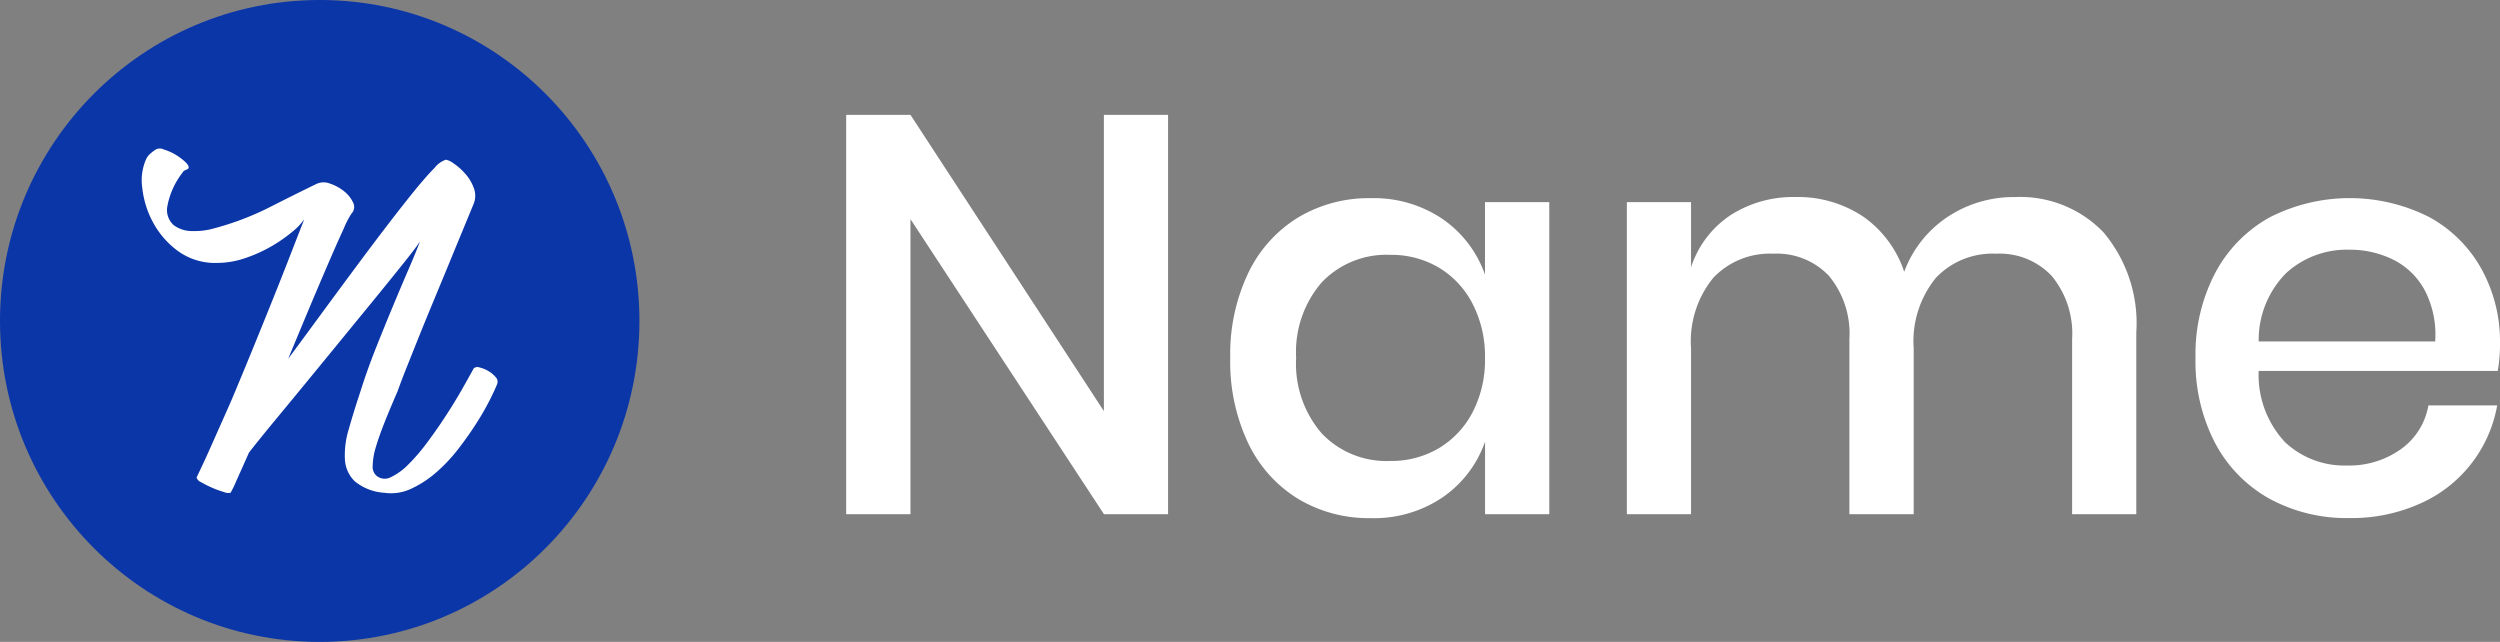 <svg id="Layer_1" data-name="Layer 1" xmlns="http://www.w3.org/2000/svg" viewBox="0 0 148 38"><rect x="0" y="0" width="148" height="38" fill="#808080" stroke="none"/><defs><style>.cls-1{fill:#0b36a8;}.cls-2{fill:#fff;}</style></defs><title>logo</title><ellipse class="cls-1" cx="18.927" cy="19" rx="18.927" ry="19"/><path class="cls-2" d="M20.808,12.644a5.2,5.2,0,0,0-.45.869Q20,14.287,19.48,15.49t-1.15,2.7q-0.629,1.5-1.268,3.048,1.02-1.38,2.063-2.8t2.015-2.727q0.972-1.309,1.849-2.453t1.565-1.988q0.687-.844,1.174-1.333A1.442,1.442,0,0,1,26.4,9.453a1.183,1.183,0,0,1,.462.227,3.55,3.55,0,0,1,.676.6,2.636,2.636,0,0,1,.51.845,1.283,1.283,0,0,1-.012.953q-0.285.691-.664,1.607T26.57,15.633q-0.427,1.036-.877,2.119t-0.854,2.083q-0.4,1-.747,1.87t-0.557,1.464q-0.427.977-.759,1.811t-0.522,1.476a3.986,3.986,0,0,0-.19,1.1,0.707,0.707,0,0,0,.237.619,0.763,0.763,0,0,0,.842.071,3.6,3.6,0,0,0,1.031-.75,11.268,11.268,0,0,0,1.115-1.3q0.569-.762,1.09-1.56t0.949-1.548q0.427-.75.711-1.273a0.333,0.333,0,0,1,.355-0.06,1.786,1.786,0,0,1,.522.214,1.619,1.619,0,0,1,.427.357,0.386,0.386,0,0,1,.095.393q-0.119.311-.427,0.929a15.675,15.675,0,0,1-.782,1.369q-0.475.75-1.079,1.536a9.706,9.706,0,0,1-1.316,1.405,6.211,6.211,0,0,1-1.494.976,2.78,2.78,0,0,1-1.589.238A3.059,3.059,0,0,1,21,28.491a1.943,1.943,0,0,1-.581-1.286,5.2,5.2,0,0,1,.225-1.785q0.284-1.012.664-2.155,0.427-1.358.948-2.667t1.008-2.477q0.486-1.167.913-2.155t0.688-1.679q-0.19.31-.854,1.143T22.421,17.4l-2.016,2.464q-1.09,1.334-2.145,2.619T16.268,24.9q-0.936,1.132-1.529,1.894-0.475,1.071-.759,1.7a5.586,5.586,0,0,1-.332.679,0.671,0.671,0,0,1-.4-0.048,5.4,5.4,0,0,1-.687-0.25,5.938,5.938,0,0,1-.64-0.321,0.466,0.466,0,0,1-.284-0.285q0.4-.833.7-1.5T13,25.276q0.368-.82.723-1.631,0.64-1.523,1.185-2.857t1.055-2.6q0.51-1.262,1.008-2.536t1.043-2.679a3.482,3.482,0,0,1-.711.75,8.787,8.787,0,0,1-1.233.857,8.464,8.464,0,0,1-1.553.7,5.18,5.18,0,0,1-1.672.286,3.751,3.751,0,0,1-2.323-.714,5.106,5.106,0,0,1-1.47-1.7,5.531,5.531,0,0,1-.629-2.024,3.1,3.1,0,0,1,.225-1.7,1.052,1.052,0,0,1,.226-0.31,3.289,3.289,0,0,1,.3-0.238,0.509,0.509,0,0,1,.51-0.036,3.3,3.3,0,0,1,1.316.774q0.236,0.238.142,0.357h0.024a1.338,1.338,0,0,1-.213.107,0.258,0.258,0,0,0-.142.131,4.593,4.593,0,0,0-.913,2.048,1.2,1.2,0,0,0,.391,1.072,1.812,1.812,0,0,0,1.115.345,4.179,4.179,0,0,0,1.256-.155A17.03,17.03,0,0,0,15.9,12.3q1.423-.726,2.846-1.417a1.009,1.009,0,0,1,.794-0.012,2.647,2.647,0,0,1,.83.453,1.829,1.829,0,0,1,.533.667A0.557,0.557,0,0,1,20.808,12.644Z"/><path class="cls-2" d="M69.154,30.44h-3.8L53.9,12.973V30.44H50.094V6.8H53.9L65.35,24.338V6.8h3.8V30.44Z"/><path class="cls-2" d="M85.411,12.973a6.678,6.678,0,0,1,2.5,3.285V11.967h3.806V30.44H87.915V26.149a6.672,6.672,0,0,1-2.5,3.285,7.252,7.252,0,0,1-4.272,1.24,8.131,8.131,0,0,1-4.29-1.14,7.773,7.773,0,0,1-2.954-3.285,11.229,11.229,0,0,1-1.068-5.062,11.145,11.145,0,0,1,1.068-5.029,7.777,7.777,0,0,1,2.954-3.286,8.131,8.131,0,0,1,4.29-1.14A7.256,7.256,0,0,1,85.411,12.973Zm-7.16,3.738a6.3,6.3,0,0,0-1.519,4.476,6.3,6.3,0,0,0,1.519,4.476,5.285,5.285,0,0,0,4.056,1.626,5.519,5.519,0,0,0,2.871-.754,5.36,5.36,0,0,0,2-2.129,6.74,6.74,0,0,0,.734-3.219,6.762,6.762,0,0,0-.734-3.2,5.334,5.334,0,0,0-2-2.146,5.51,5.51,0,0,0-2.871-.754A5.287,5.287,0,0,0,78.251,16.711Z"/><path class="cls-2" d="M124.517,13.744a8.342,8.342,0,0,1,1.952,5.934V30.44h-3.8V20.081a5.367,5.367,0,0,0-1.2-3.738,4.238,4.238,0,0,0-3.305-1.324,4.609,4.609,0,0,0-3.555,1.425,5.94,5.94,0,0,0-1.319,4.174V30.44h-3.806V20.081a5.367,5.367,0,0,0-1.2-3.738,4.236,4.236,0,0,0-3.3-1.324,4.606,4.606,0,0,0-3.555,1.425,5.936,5.936,0,0,0-1.319,4.174V30.44h-3.8V11.967h3.8v3.855a5.87,5.87,0,0,1,2.338-3.084,6.841,6.841,0,0,1,3.839-1.073,6.954,6.954,0,0,1,3.989,1.14,6.452,6.452,0,0,1,2.453,3.286,6.672,6.672,0,0,1,2.571-3.252,7.083,7.083,0,0,1,4.005-1.173A6.828,6.828,0,0,1,124.517,13.744Z"/><path class="cls-2" d="M147.867,21.958H133.713a5.82,5.82,0,0,0,1.568,4.225,5.119,5.119,0,0,0,3.639,1.375,5.275,5.275,0,0,0,3.221-.973A4.017,4.017,0,0,0,143.761,24h4.072a7.842,7.842,0,0,1-4.573,5.816,9.912,9.912,0,0,1-4.172.854,9.569,9.569,0,0,1-4.724-1.14,8.085,8.085,0,0,1-3.221-3.285,10.432,10.432,0,0,1-1.168-5.062,10.356,10.356,0,0,1,1.168-5.029,8.089,8.089,0,0,1,3.221-3.286,10.423,10.423,0,0,1,9.446-.017,7.8,7.8,0,0,1,3.1,3.084A8.885,8.885,0,0,1,148,20.315,8.949,8.949,0,0,1,147.867,21.958Zm-4.323-4.777a4.308,4.308,0,0,0-1.87-1.811,5.753,5.753,0,0,0-2.586-.587,5.328,5.328,0,0,0-3.739,1.375,5.625,5.625,0,0,0-1.635,4.056h10.448A5.7,5.7,0,0,0,143.544,17.181Z"/></svg>